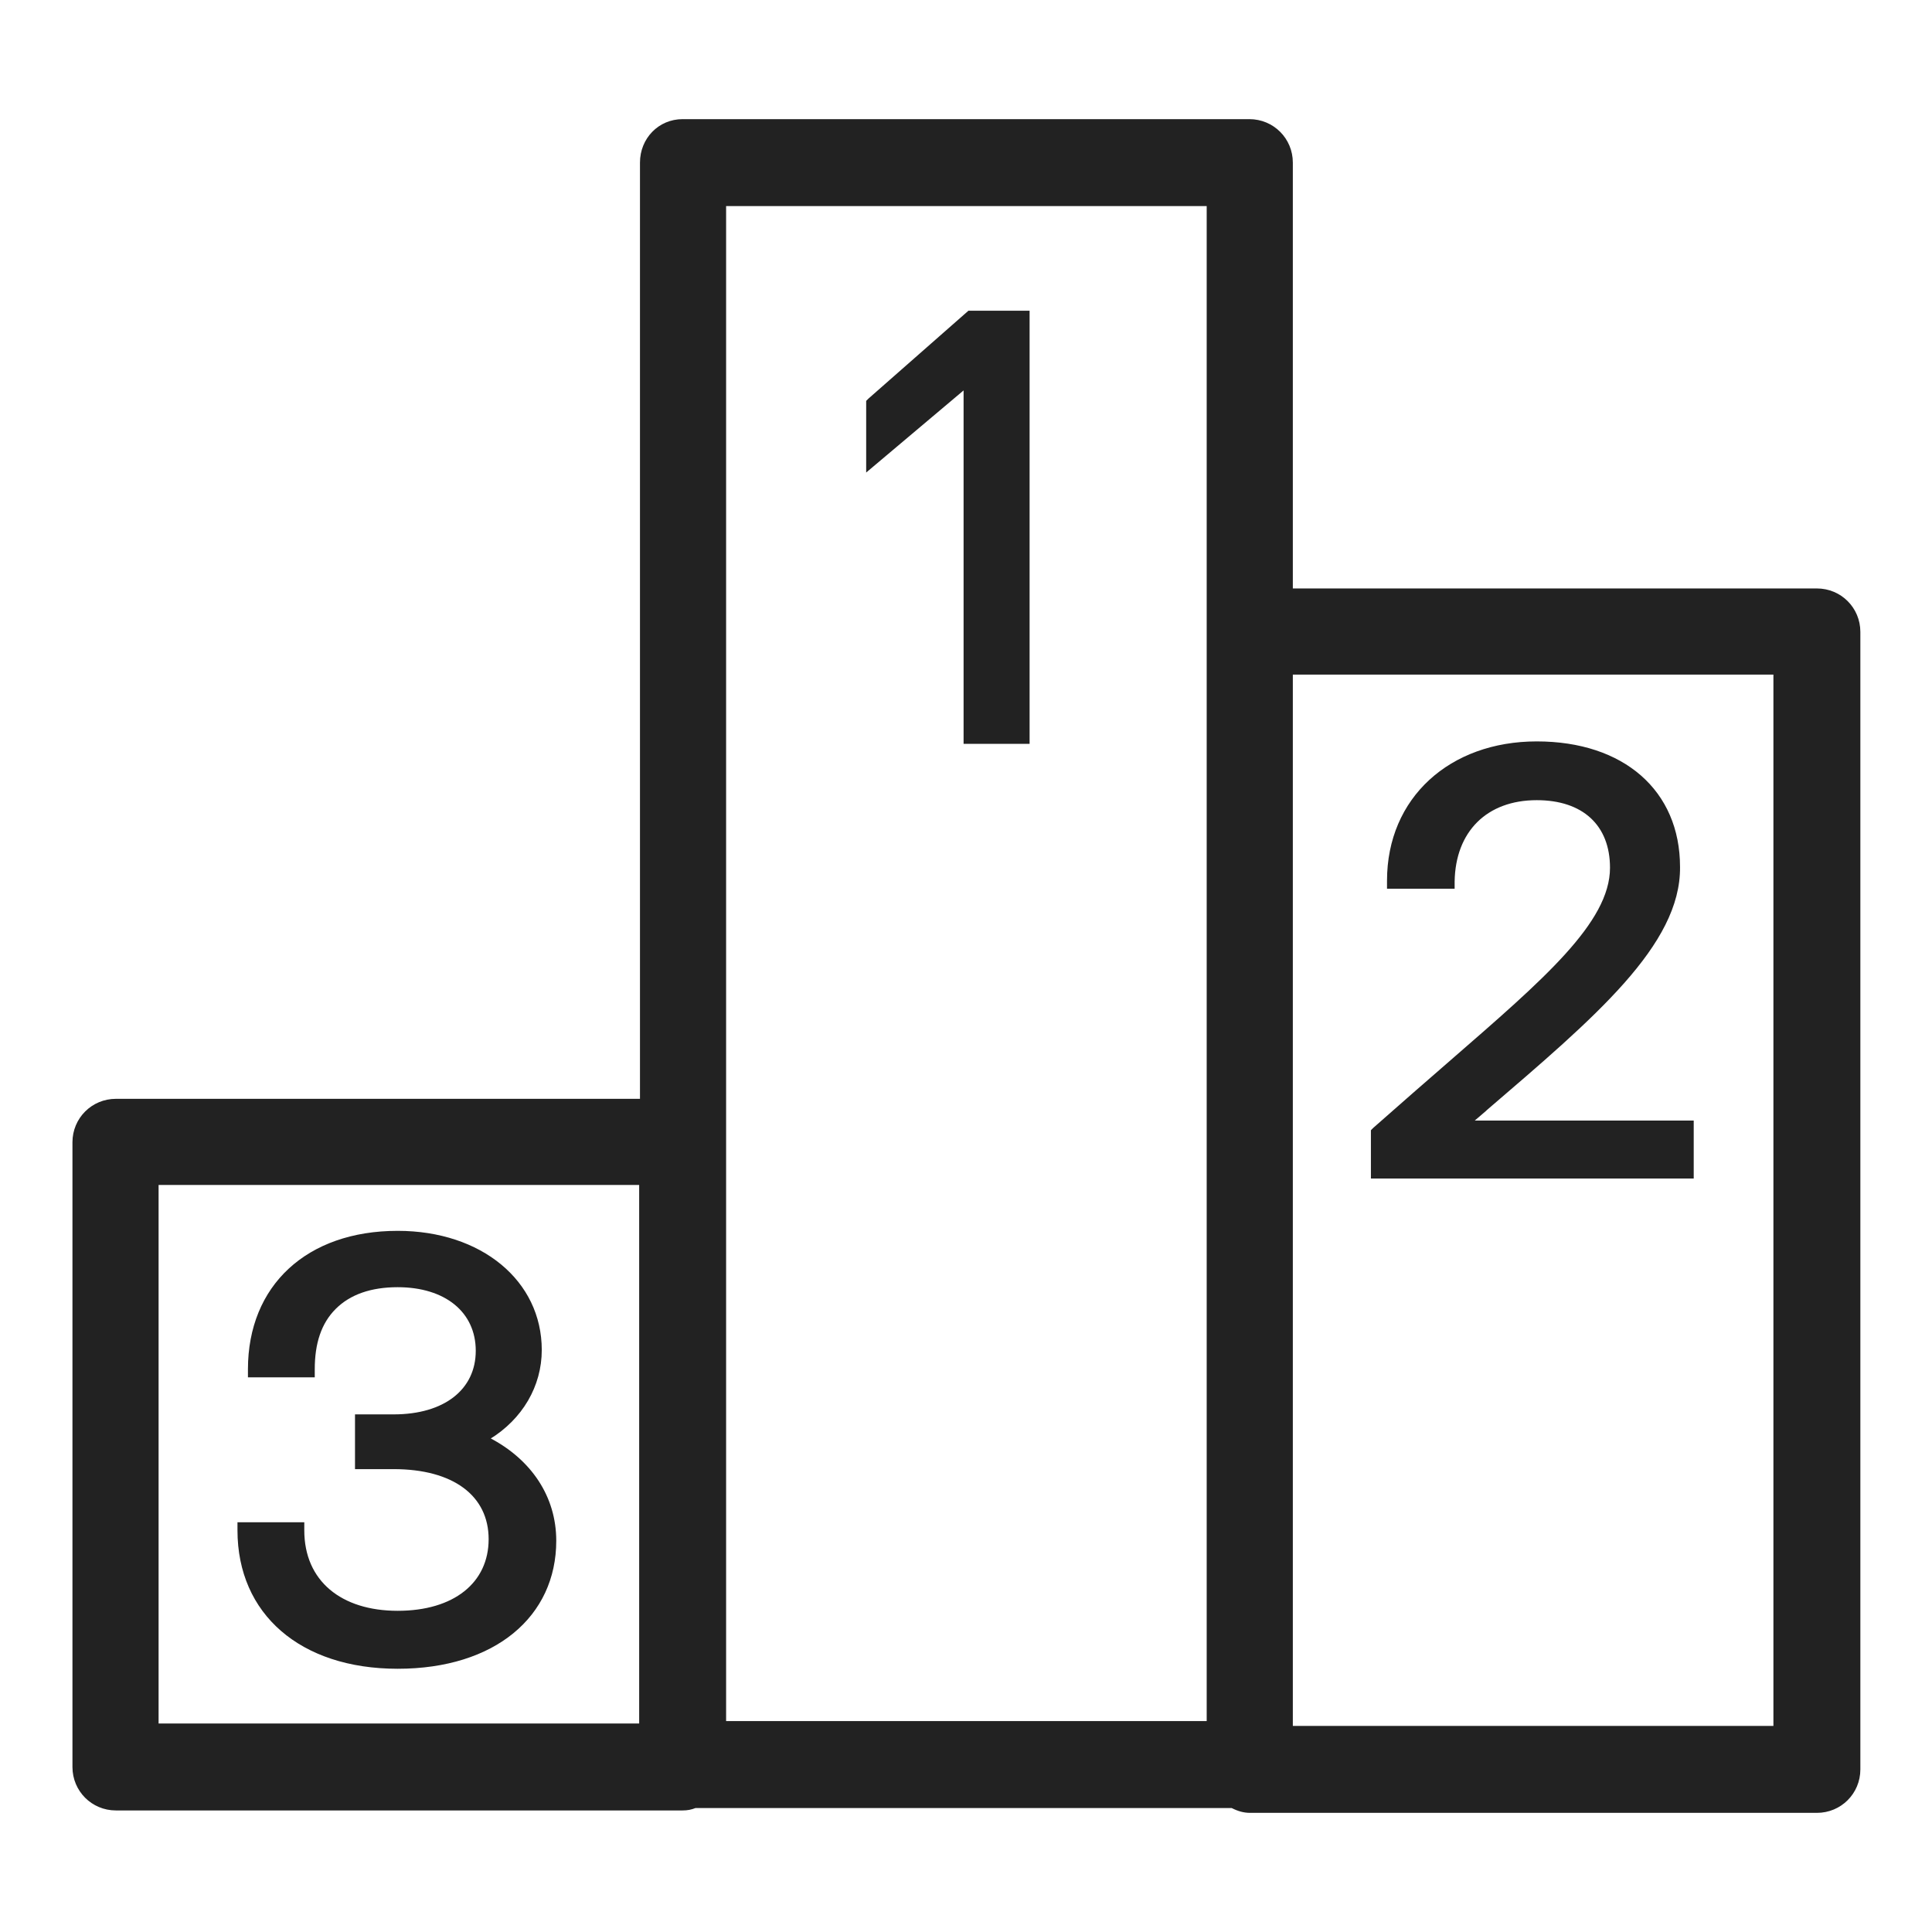 <svg width="24" height="24" viewBox="0 0 24 24" fill="none" xmlns="http://www.w3.org/2000/svg">
<g id="raking_S 1">
<g id="Group">
<path id="Vector" d="M22.56 7.31H16.06V2.02C16.06 1.72 15.82 1.48 15.52 1.48H8.48C8.18 1.48 7.95 1.72 7.95 2.02V13.65H1.44C1.14 13.65 0.9 13.89 0.9 14.19V21.95C0.9 22.25 1.14 22.49 1.44 22.49H8.48C8.54 22.49 8.59 22.48 8.64 22.46H15.3C15.38 22.5 15.45 22.52 15.53 22.52H22.57C22.87 22.52 23.11 22.28 23.11 21.98V7.85C23.11 7.55 22.87 7.31 22.57 7.31H22.56ZM16.06 21.44V8.38H22.03V21.44H16.06ZM14.99 2.56V21.38H9.02V2.56H14.99V2.56ZM1.97 21.41V14.72H7.94V21.41H1.97Z" fill="#222222"/>
<path id="Vector_2" d="M11.97 9.24H12.79V3.86H12.03L10.79 4.95L10.76 4.98V5.87L11.97 4.85V9.24Z" fill="#222222"/>
<path id="Vector_3" d="M18.47 13.79C19.81 12.64 20.88 11.74 20.87 10.77C20.87 9.82 20.17 9.21 19.09 9.21C18.01 9.21 17.23 9.91 17.23 10.94V11.04H18.07V10.95C18.08 10.33 18.47 9.94 19.09 9.94C19.66 9.94 20 10.25 20 10.78C20 11.46 19.17 12.17 18.02 13.17C17.72 13.43 17.4 13.71 17.06 14.01L17.03 14.04V14.64H21.04V13.92H18.32L18.46 13.8L18.47 13.79Z" fill="#222222"/>
<path id="Vector_4" d="M6.08 17.88C6.49 17.63 6.73 17.22 6.73 16.77C6.73 15.91 5.98 15.29 4.94 15.29C3.81 15.29 3.08 15.97 3.08 17.01V17.11H3.91V17.01C3.91 16.69 3.99 16.44 4.17 16.26C4.35 16.08 4.61 15.99 4.94 15.99C5.53 15.99 5.91 16.3 5.91 16.78C5.91 17.26 5.52 17.57 4.89 17.57H4.41V18.25H4.89C5.63 18.25 6.07 18.58 6.07 19.12C6.07 19.66 5.64 20.01 4.94 20.01C4.24 20.01 3.78 19.64 3.78 19.01V18.91H2.95V19.01C2.95 20.05 3.73 20.73 4.94 20.73C6.15 20.73 6.91 20.08 6.91 19.14C6.91 18.59 6.6 18.13 6.08 17.86V17.88Z" fill="#222222"/>
</g>
</g>
</svg>
